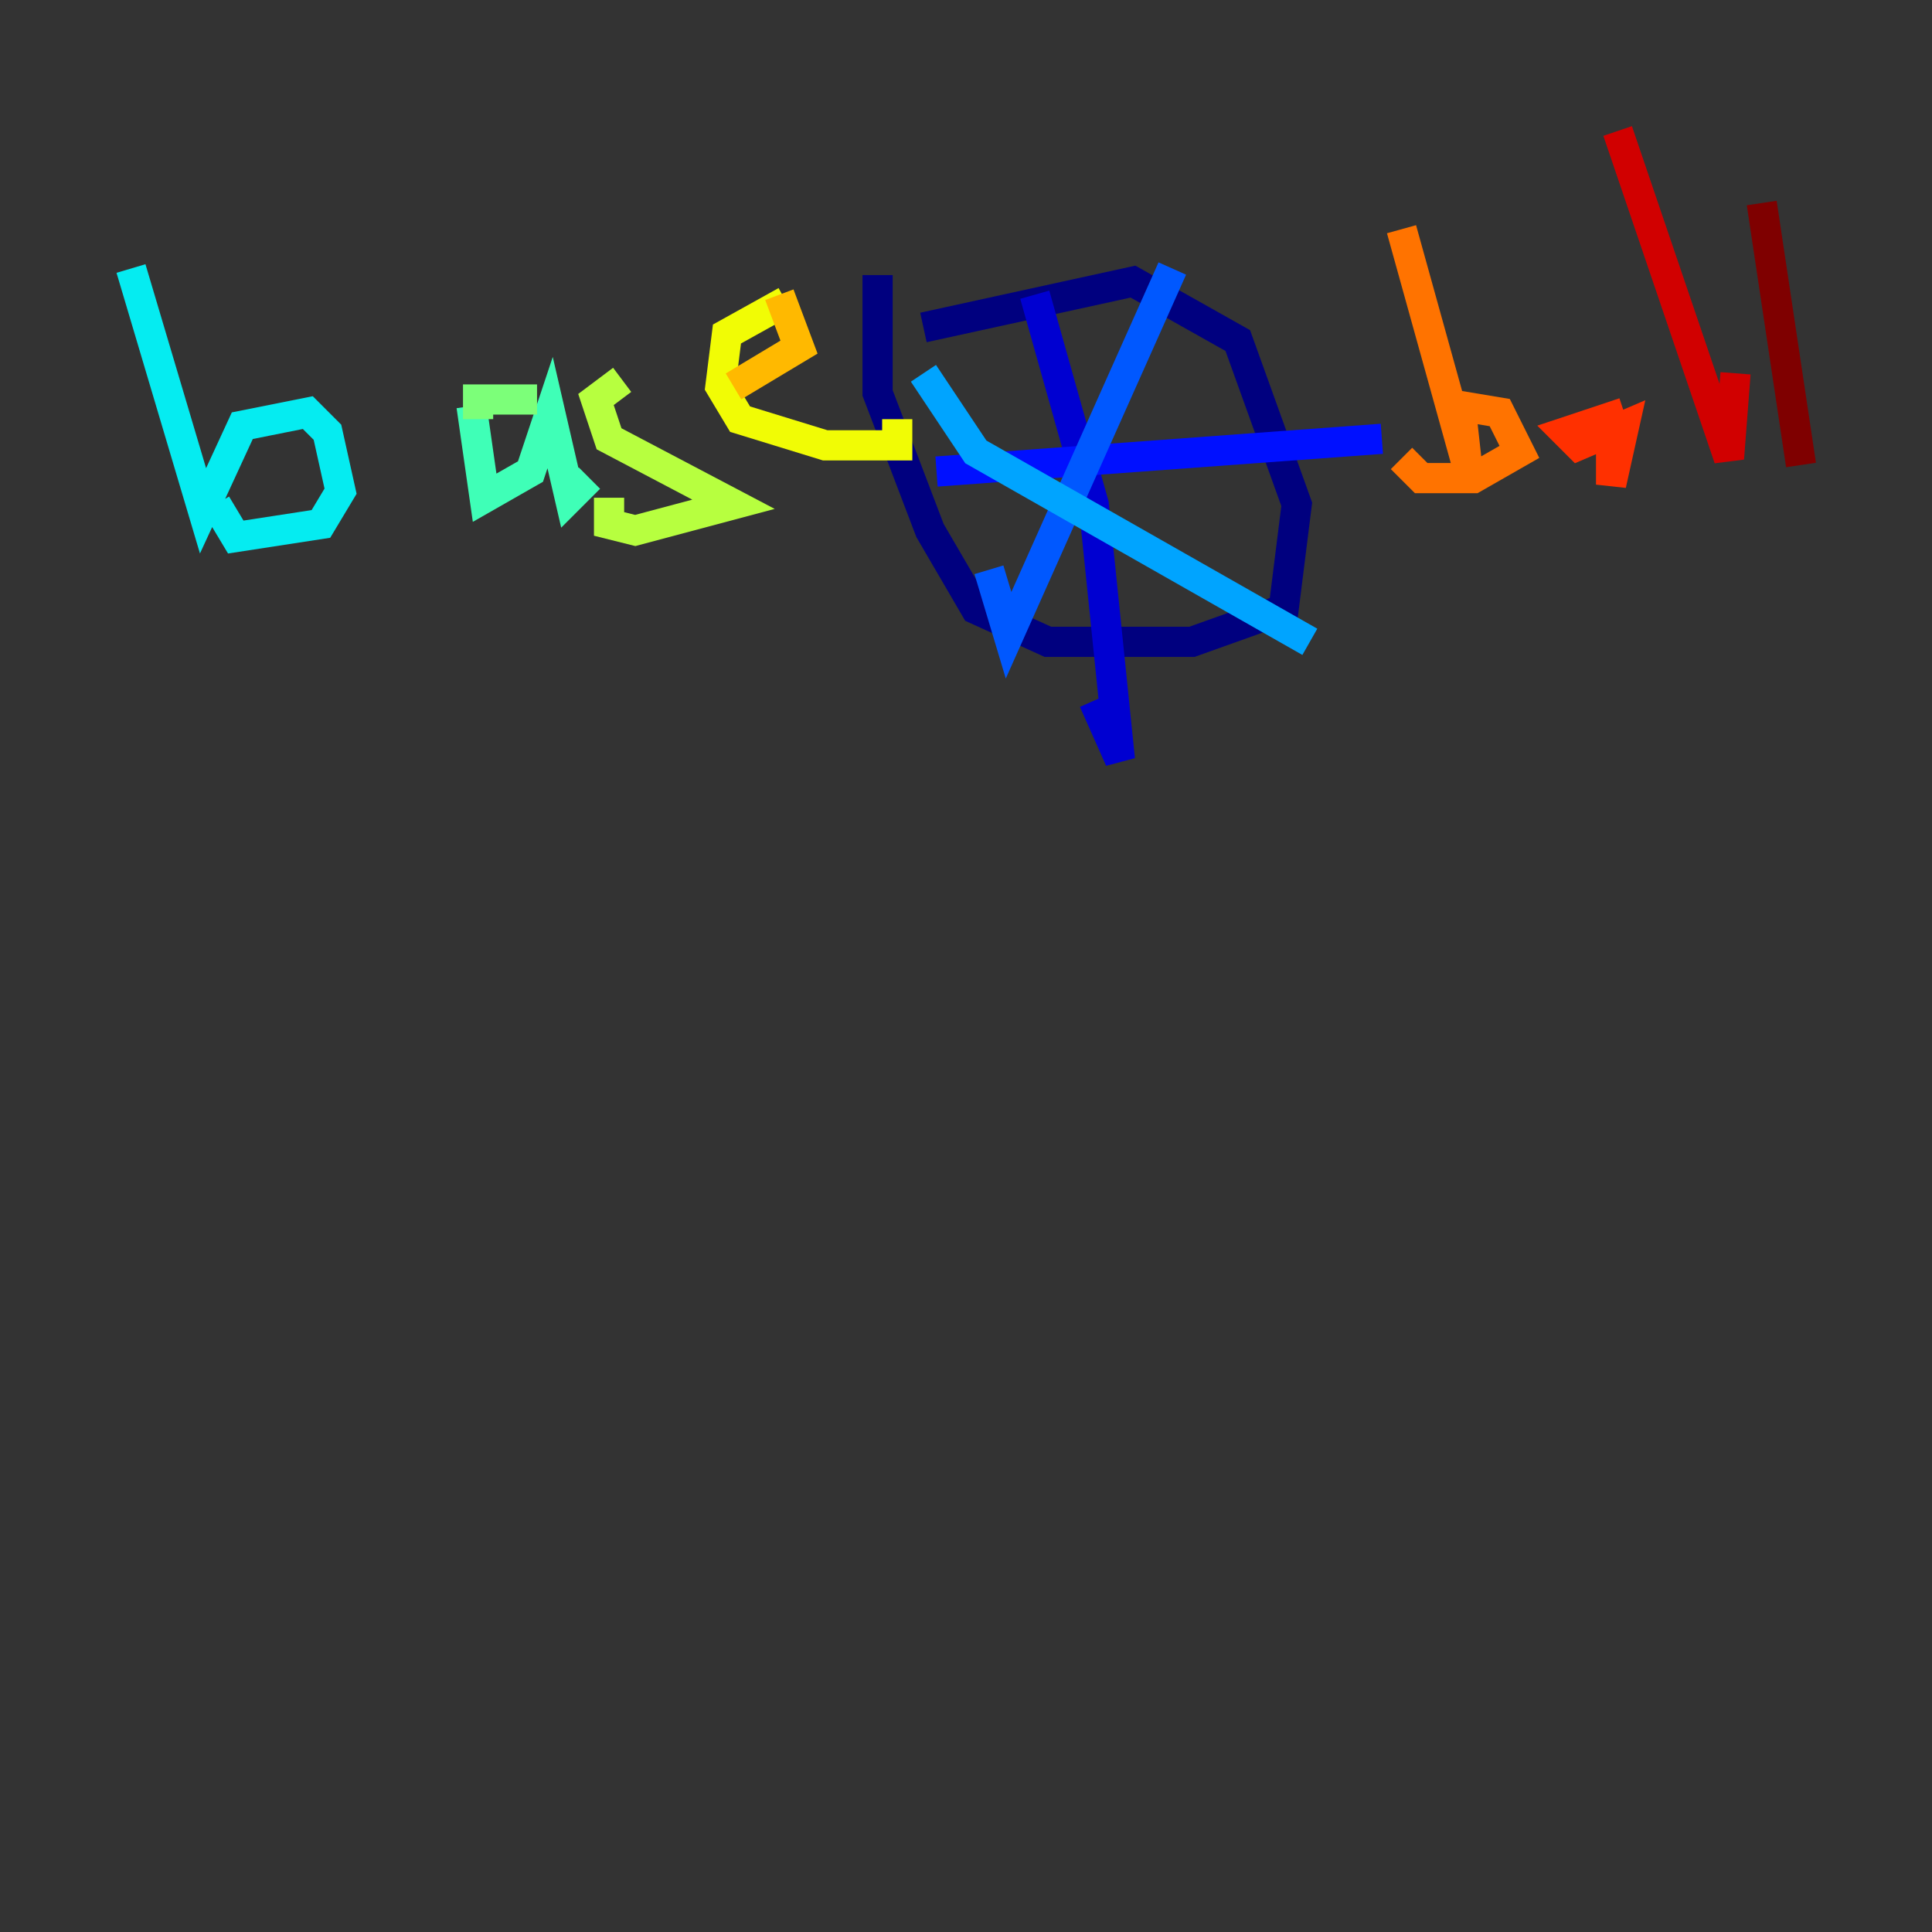 <?xml version="1.0" encoding="utf-8" ?>
<svg baseProfile="tiny" height="128" version="1.2" viewBox="0,0,128,128" width="128" xmlns="http://www.w3.org/2000/svg" xmlns:ev="http://www.w3.org/2001/xml-events" xmlns:xlink="http://www.w3.org/1999/xlink"><rect x="0" y="0" width="128" height="128" fill="#333333" stroke="none"/><defs /><polyline fill="none" points="58.142,18.224 58.142,26.034 61.614,35.146 64.651,40.352 69.424,42.522 78.969,42.522 85.044,40.352 85.912,33.41 82.007,22.563 75.064,18.658 61.18,21.695" stroke="#00007f" stroke-width="2" /><polyline fill="none" points="68.556,19.525 72.461,33.41 74.197,50.332 72.461,46.427" stroke="#0000d1" stroke-width="2" /><polyline fill="none" points="62.047,31.241 91.552,29.071" stroke="#0010ff" stroke-width="2" /><polyline fill="none" points="77.668,17.79 66.82,42.088 65.519,37.749" stroke="#0058ff" stroke-width="2" /><polyline fill="none" points="61.18,24.732 64.651,29.939 86.78,42.522" stroke="#00a4ff" stroke-width="2" /><polyline fill="none" points="8.678,17.79 13.451,33.844 16.054,28.203 20.393,27.336 21.695,28.637 22.563,32.542 21.261,34.712 15.62,35.58 14.319,33.41" stroke="#05ecf1" stroke-width="2" /><polyline fill="none" points="31.241,26.902 32.108,32.976 35.146,31.241 36.447,27.336 37.749,32.976 39.051,31.675" stroke="#3fffb7" stroke-width="2" /><polyline fill="none" points="35.58,26.468 31.675,26.468 31.675,27.77" stroke="#7cff79" stroke-width="2" /><polyline fill="none" points="41.22,25.166 39.485,26.468 40.352,29.071 48.597,33.41 42.088,35.146 40.352,34.712 40.352,32.976" stroke="#b7ff3f" stroke-width="2" /><polyline fill="none" points="52.068,19.959 48.163,22.129 47.729,25.6 49.031,27.77 54.671,29.505 59.444,29.505 59.444,27.77" stroke="#f1fc05" stroke-width="2" /><polyline fill="none" points="51.634,19.525 52.936,22.997 48.597,25.6" stroke="#ffb900" stroke-width="2" /><polyline fill="none" points="92.854,15.186 97.193,30.807 96.759,26.902 99.363,27.336 100.664,29.939 97.627,31.675 94.156,31.675 92.854,30.373" stroke="#ff7300" stroke-width="2" /><polyline fill="none" points="107.607,27.336 103.702,28.637 104.57,29.505 107.607,28.203 106.739,32.108 106.739,29.071" stroke="#ff3000" stroke-width="2" /><polyline fill="none" points="107.173,8.678 114.549,30.373 114.983,24.732" stroke="#d10000" stroke-width="2" /><polyline fill="none" points="116.719,13.451 119.322,30.807" stroke="#7f0000" stroke-width="2" /></svg>